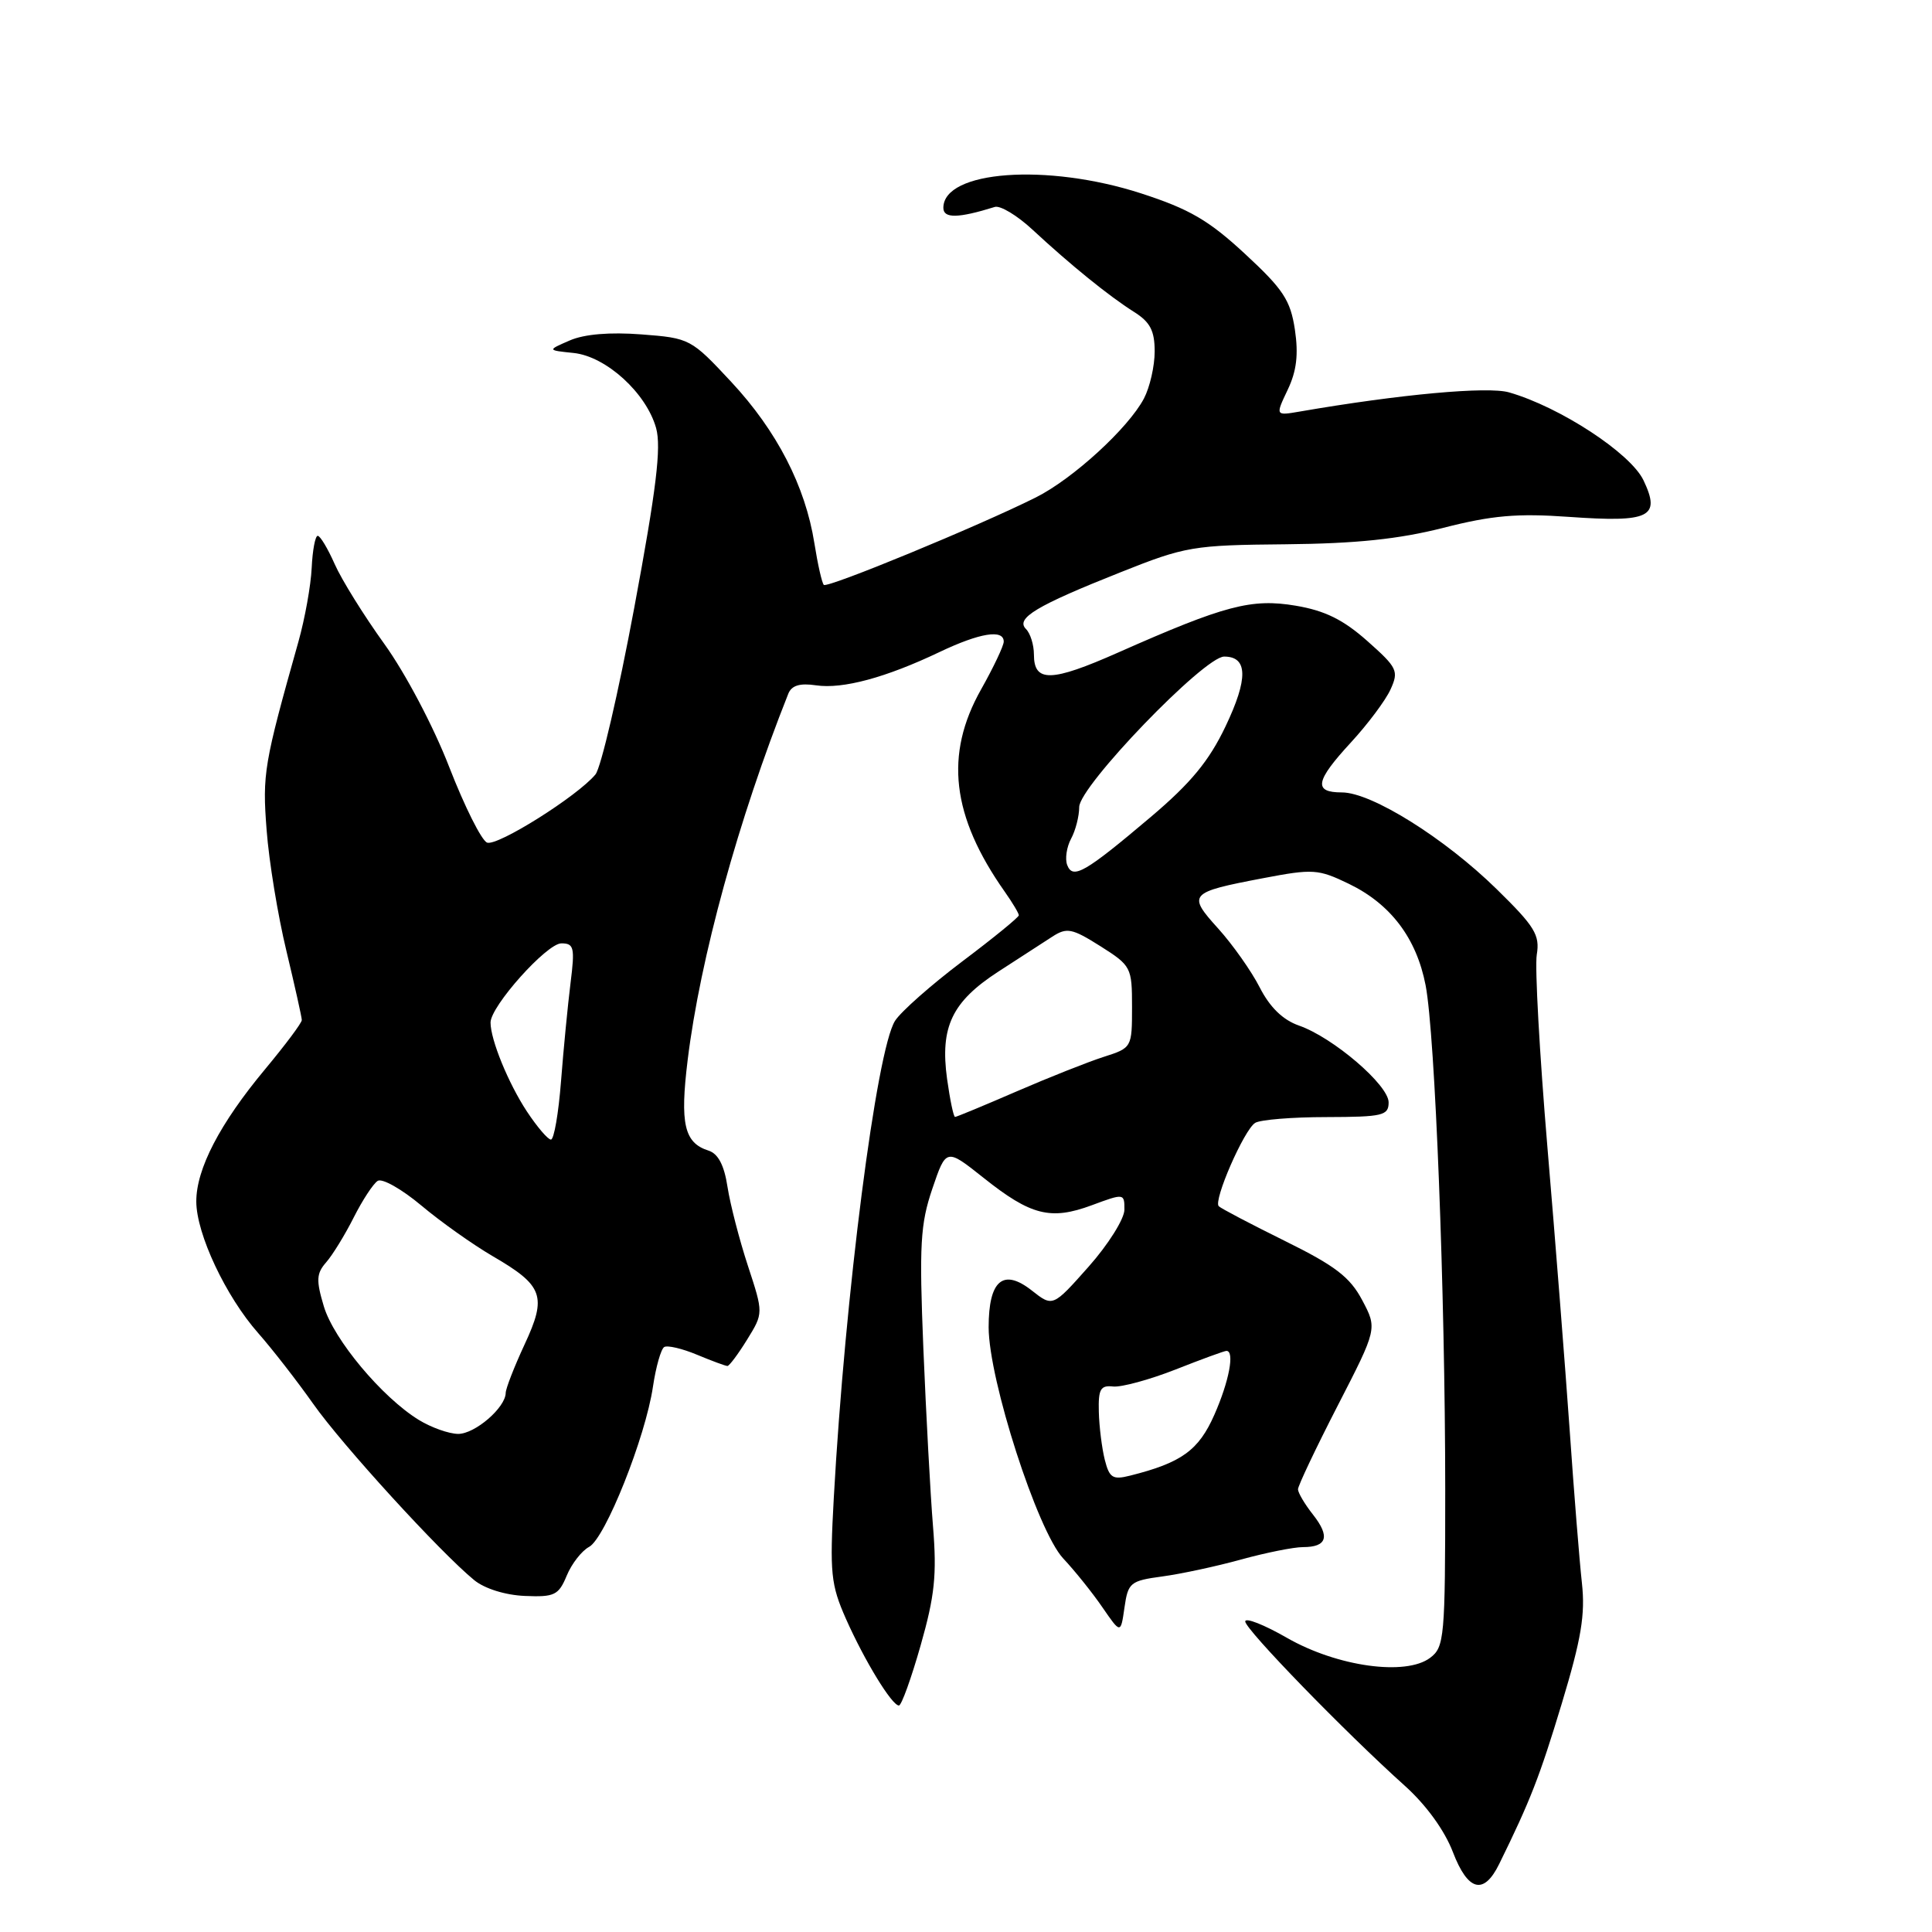 <?xml version="1.0" encoding="UTF-8" standalone="no"?>
<!DOCTYPE svg PUBLIC "-//W3C//DTD SVG 1.1//EN" "http://www.w3.org/Graphics/SVG/1.1/DTD/svg11.dtd" >
<svg xmlns="http://www.w3.org/2000/svg" xmlns:xlink="http://www.w3.org/1999/xlink" version="1.1" viewBox="0 0 256 256">
 <g >
 <path fill="currentColor"
d=" M 198.65 246.99 C 202.77 238.61 204.01 235.43 206.94 225.74 C 209.54 217.13 210.07 213.93 209.61 209.74 C 209.29 206.86 208.56 197.75 207.99 189.50 C 207.41 181.25 206.09 164.38 205.04 152.00 C 204.00 139.62 203.36 128.15 203.63 126.50 C 204.06 123.89 203.38 122.77 198.31 117.81 C 191.41 111.05 181.73 105.00 177.81 105.00 C 174.00 105.00 174.27 103.51 179.02 98.36 C 181.23 95.96 183.59 92.81 184.25 91.36 C 185.37 88.90 185.16 88.47 181.17 84.93 C 177.99 82.11 175.56 80.91 171.70 80.26 C 165.83 79.27 162.30 80.20 148.17 86.46 C 139.28 90.40 137.00 90.45 137.00 86.73 C 137.00 85.45 136.53 83.93 135.95 83.35 C 134.53 81.93 137.32 80.26 148.50 75.82 C 157.08 72.40 158.09 72.23 170.34 72.12 C 179.70 72.03 185.35 71.44 191.25 69.94 C 197.71 68.29 201.04 68.00 207.91 68.49 C 218.63 69.25 220.10 68.53 217.77 63.64 C 216.05 60.04 206.69 53.92 199.95 51.99 C 197.13 51.18 185.51 52.24 172.24 54.53 C 168.99 55.09 168.99 55.09 170.62 51.66 C 171.81 49.17 172.07 46.98 171.58 43.67 C 170.99 39.78 170.04 38.33 164.98 33.65 C 160.17 29.19 157.61 27.70 151.19 25.62 C 138.73 21.59 125.00 22.60 125.00 27.54 C 125.00 28.97 126.97 28.93 131.82 27.42 C 132.54 27.20 134.79 28.55 136.82 30.44 C 141.83 35.09 146.95 39.24 150.25 41.32 C 152.40 42.67 153.00 43.81 153.00 46.57 C 153.00 48.51 152.36 51.31 151.58 52.80 C 149.51 56.73 142.16 63.46 137.24 65.92 C 129.68 69.70 109.63 77.97 109.16 77.50 C 108.91 77.25 108.35 74.76 107.91 71.98 C 106.71 64.42 102.95 57.11 96.90 50.61 C 91.57 44.89 91.41 44.80 85.00 44.31 C 80.82 43.99 77.43 44.27 75.50 45.11 C 72.50 46.41 72.50 46.41 76.00 46.77 C 80.32 47.22 85.65 52.09 86.94 56.73 C 87.64 59.28 86.97 64.82 84.04 80.54 C 81.94 91.80 79.63 101.74 78.90 102.62 C 76.51 105.50 65.90 112.17 64.54 111.65 C 63.81 111.37 61.56 106.87 59.53 101.65 C 57.46 96.29 53.71 89.19 50.93 85.33 C 48.22 81.57 45.26 76.81 44.35 74.75 C 43.44 72.69 42.43 71.00 42.10 71.00 C 41.77 71.00 41.41 72.91 41.30 75.25 C 41.19 77.59 40.40 81.97 39.55 85.00 C 34.97 101.25 34.75 102.53 35.33 110.00 C 35.64 114.12 36.82 121.33 37.95 126.00 C 39.07 130.68 39.99 134.80 39.99 135.16 C 40.00 135.53 37.81 138.45 35.14 141.66 C 29.13 148.87 26.00 154.90 26.01 159.21 C 26.02 163.49 29.91 171.77 34.21 176.64 C 36.08 178.76 39.35 182.97 41.49 186.00 C 45.33 191.46 58.35 205.71 62.84 209.38 C 64.23 210.51 66.96 211.36 69.54 211.47 C 73.47 211.64 74.02 211.37 75.09 208.79 C 75.74 207.21 77.08 205.49 78.06 204.97 C 80.20 203.82 85.53 190.45 86.52 183.74 C 86.91 181.12 87.58 178.76 88.01 178.49 C 88.44 178.23 90.40 178.69 92.36 179.51 C 94.33 180.33 96.14 181.00 96.39 181.00 C 96.63 181.00 97.81 179.43 99.00 177.50 C 101.16 174.00 101.16 174.00 99.11 167.75 C 97.98 164.31 96.76 159.60 96.40 157.28 C 95.96 154.39 95.16 152.87 93.88 152.46 C 90.66 151.44 90.08 148.91 91.12 140.45 C 92.77 127.00 97.83 108.57 104.45 91.93 C 104.89 90.82 105.98 90.49 108.14 90.81 C 111.67 91.33 117.38 89.79 124.51 86.39 C 129.83 83.86 133.00 83.34 133.00 85.02 C 133.00 85.57 131.65 88.42 130.00 91.35 C 125.13 99.98 126.08 108.14 133.13 118.15 C 134.16 119.61 135.00 121.02 135.00 121.28 C 135.00 121.54 131.63 124.29 127.51 127.39 C 123.40 130.49 119.39 134.03 118.60 135.26 C 116.14 139.12 111.97 171.60 110.48 198.50 C 109.93 208.46 110.09 209.97 112.09 214.50 C 114.56 220.06 118.17 225.97 119.11 225.99 C 119.45 225.99 120.74 222.41 121.99 218.02 C 123.86 211.45 124.15 208.67 123.63 202.27 C 123.28 198.00 122.71 187.39 122.35 178.69 C 121.79 164.91 121.95 162.20 123.54 157.51 C 125.37 152.13 125.37 152.13 130.34 156.08 C 136.59 161.06 139.22 161.72 144.67 159.70 C 148.95 158.11 149.00 158.12 148.99 160.30 C 148.98 161.51 146.85 164.91 144.24 167.85 C 139.50 173.19 139.50 173.19 136.72 171.00 C 132.92 168.01 131.00 169.65 131.00 175.87 C 131.01 182.82 137.46 202.82 140.87 206.49 C 142.42 208.14 144.77 211.07 146.09 213.00 C 148.50 216.50 148.50 216.50 149.00 213.00 C 149.47 209.71 149.77 209.46 154.00 208.89 C 156.47 208.56 161.18 207.55 164.46 206.64 C 167.74 205.74 171.42 205.00 172.65 205.00 C 175.84 205.00 176.27 203.61 173.99 200.71 C 172.89 199.32 172.00 197.81 171.99 197.34 C 171.99 196.88 174.35 191.90 177.24 186.28 C 182.50 176.05 182.50 176.05 180.50 172.28 C 178.88 169.22 176.92 167.72 170.27 164.44 C 165.74 162.20 161.79 160.13 161.49 159.83 C 160.75 159.08 164.84 149.72 166.31 148.79 C 166.97 148.37 171.21 148.02 175.75 148.02 C 183.23 148.00 184.00 147.82 184.00 146.07 C 184.00 143.77 176.63 137.46 172.11 135.89 C 169.98 135.14 168.27 133.48 166.92 130.84 C 165.82 128.68 163.34 125.17 161.42 123.04 C 157.30 118.49 157.53 118.24 167.34 116.37 C 173.99 115.10 174.67 115.15 178.73 117.11 C 184.27 119.79 187.69 124.31 188.90 130.55 C 190.16 137.06 191.49 171.18 191.50 197.33 C 191.50 217.00 191.39 218.25 189.50 219.67 C 186.27 222.10 177.20 220.84 170.54 217.03 C 167.50 215.28 165.00 214.30 165.00 214.85 C 165.00 215.90 178.24 229.53 186.14 236.62 C 188.97 239.16 191.42 242.54 192.52 245.42 C 194.51 250.61 196.61 251.15 198.65 246.99 Z  M 146.39 193.43 C 146.01 191.91 145.65 189.05 145.60 187.08 C 145.52 184.07 145.82 183.53 147.50 183.72 C 148.60 183.83 152.32 182.82 155.76 181.47 C 159.20 180.11 162.24 179.00 162.51 179.00 C 163.63 179.00 162.86 183.05 160.91 187.46 C 158.83 192.18 156.56 193.82 149.74 195.53 C 147.44 196.11 147.00 195.83 146.39 193.43 Z  M 55.50 188.15 C 50.63 185.16 44.23 177.51 42.91 173.10 C 41.87 169.63 41.92 168.74 43.23 167.25 C 44.07 166.29 45.71 163.62 46.87 161.32 C 48.03 159.02 49.46 156.84 50.05 156.47 C 50.65 156.10 53.24 157.57 55.82 159.73 C 58.39 161.89 62.65 164.91 65.27 166.44 C 72.00 170.35 72.50 171.74 69.50 178.17 C 68.14 181.10 67.02 183.98 67.01 184.56 C 66.99 186.51 62.95 190.00 60.71 190.00 C 59.49 189.99 57.15 189.16 55.50 188.15 Z  M 69.80 147.25 C 67.34 143.50 65.00 137.77 65.00 135.49 C 65.00 133.33 72.44 125.01 74.38 125.00 C 76.06 125.00 76.19 125.55 75.60 130.25 C 75.24 133.14 74.67 138.99 74.34 143.25 C 74.01 147.51 73.41 151.00 73.00 151.00 C 72.60 151.00 71.16 149.31 69.80 147.25 Z  M 125.49 142.95 C 124.55 136.07 126.14 132.74 132.26 128.76 C 135.02 126.97 138.25 124.87 139.44 124.11 C 141.36 122.87 142.04 123.00 145.80 125.37 C 149.89 127.96 150.00 128.17 150.00 133.43 C 150.00 138.81 149.97 138.85 146.25 140.04 C 144.19 140.70 138.99 142.76 134.70 144.62 C 130.41 146.48 126.74 148.00 126.55 148.00 C 126.35 148.00 125.88 145.73 125.49 142.95 Z  M 141.41 114.62 C 141.10 113.82 141.33 112.25 141.92 111.14 C 142.52 110.04 143.00 108.14 143.00 106.94 C 143.00 104.19 159.56 87.00 162.21 87.00 C 165.35 87.00 165.41 89.92 162.39 96.25 C 160.20 100.84 157.80 103.75 152.50 108.24 C 143.75 115.64 142.15 116.56 141.41 114.62 Z "/>
</g>
</svg>